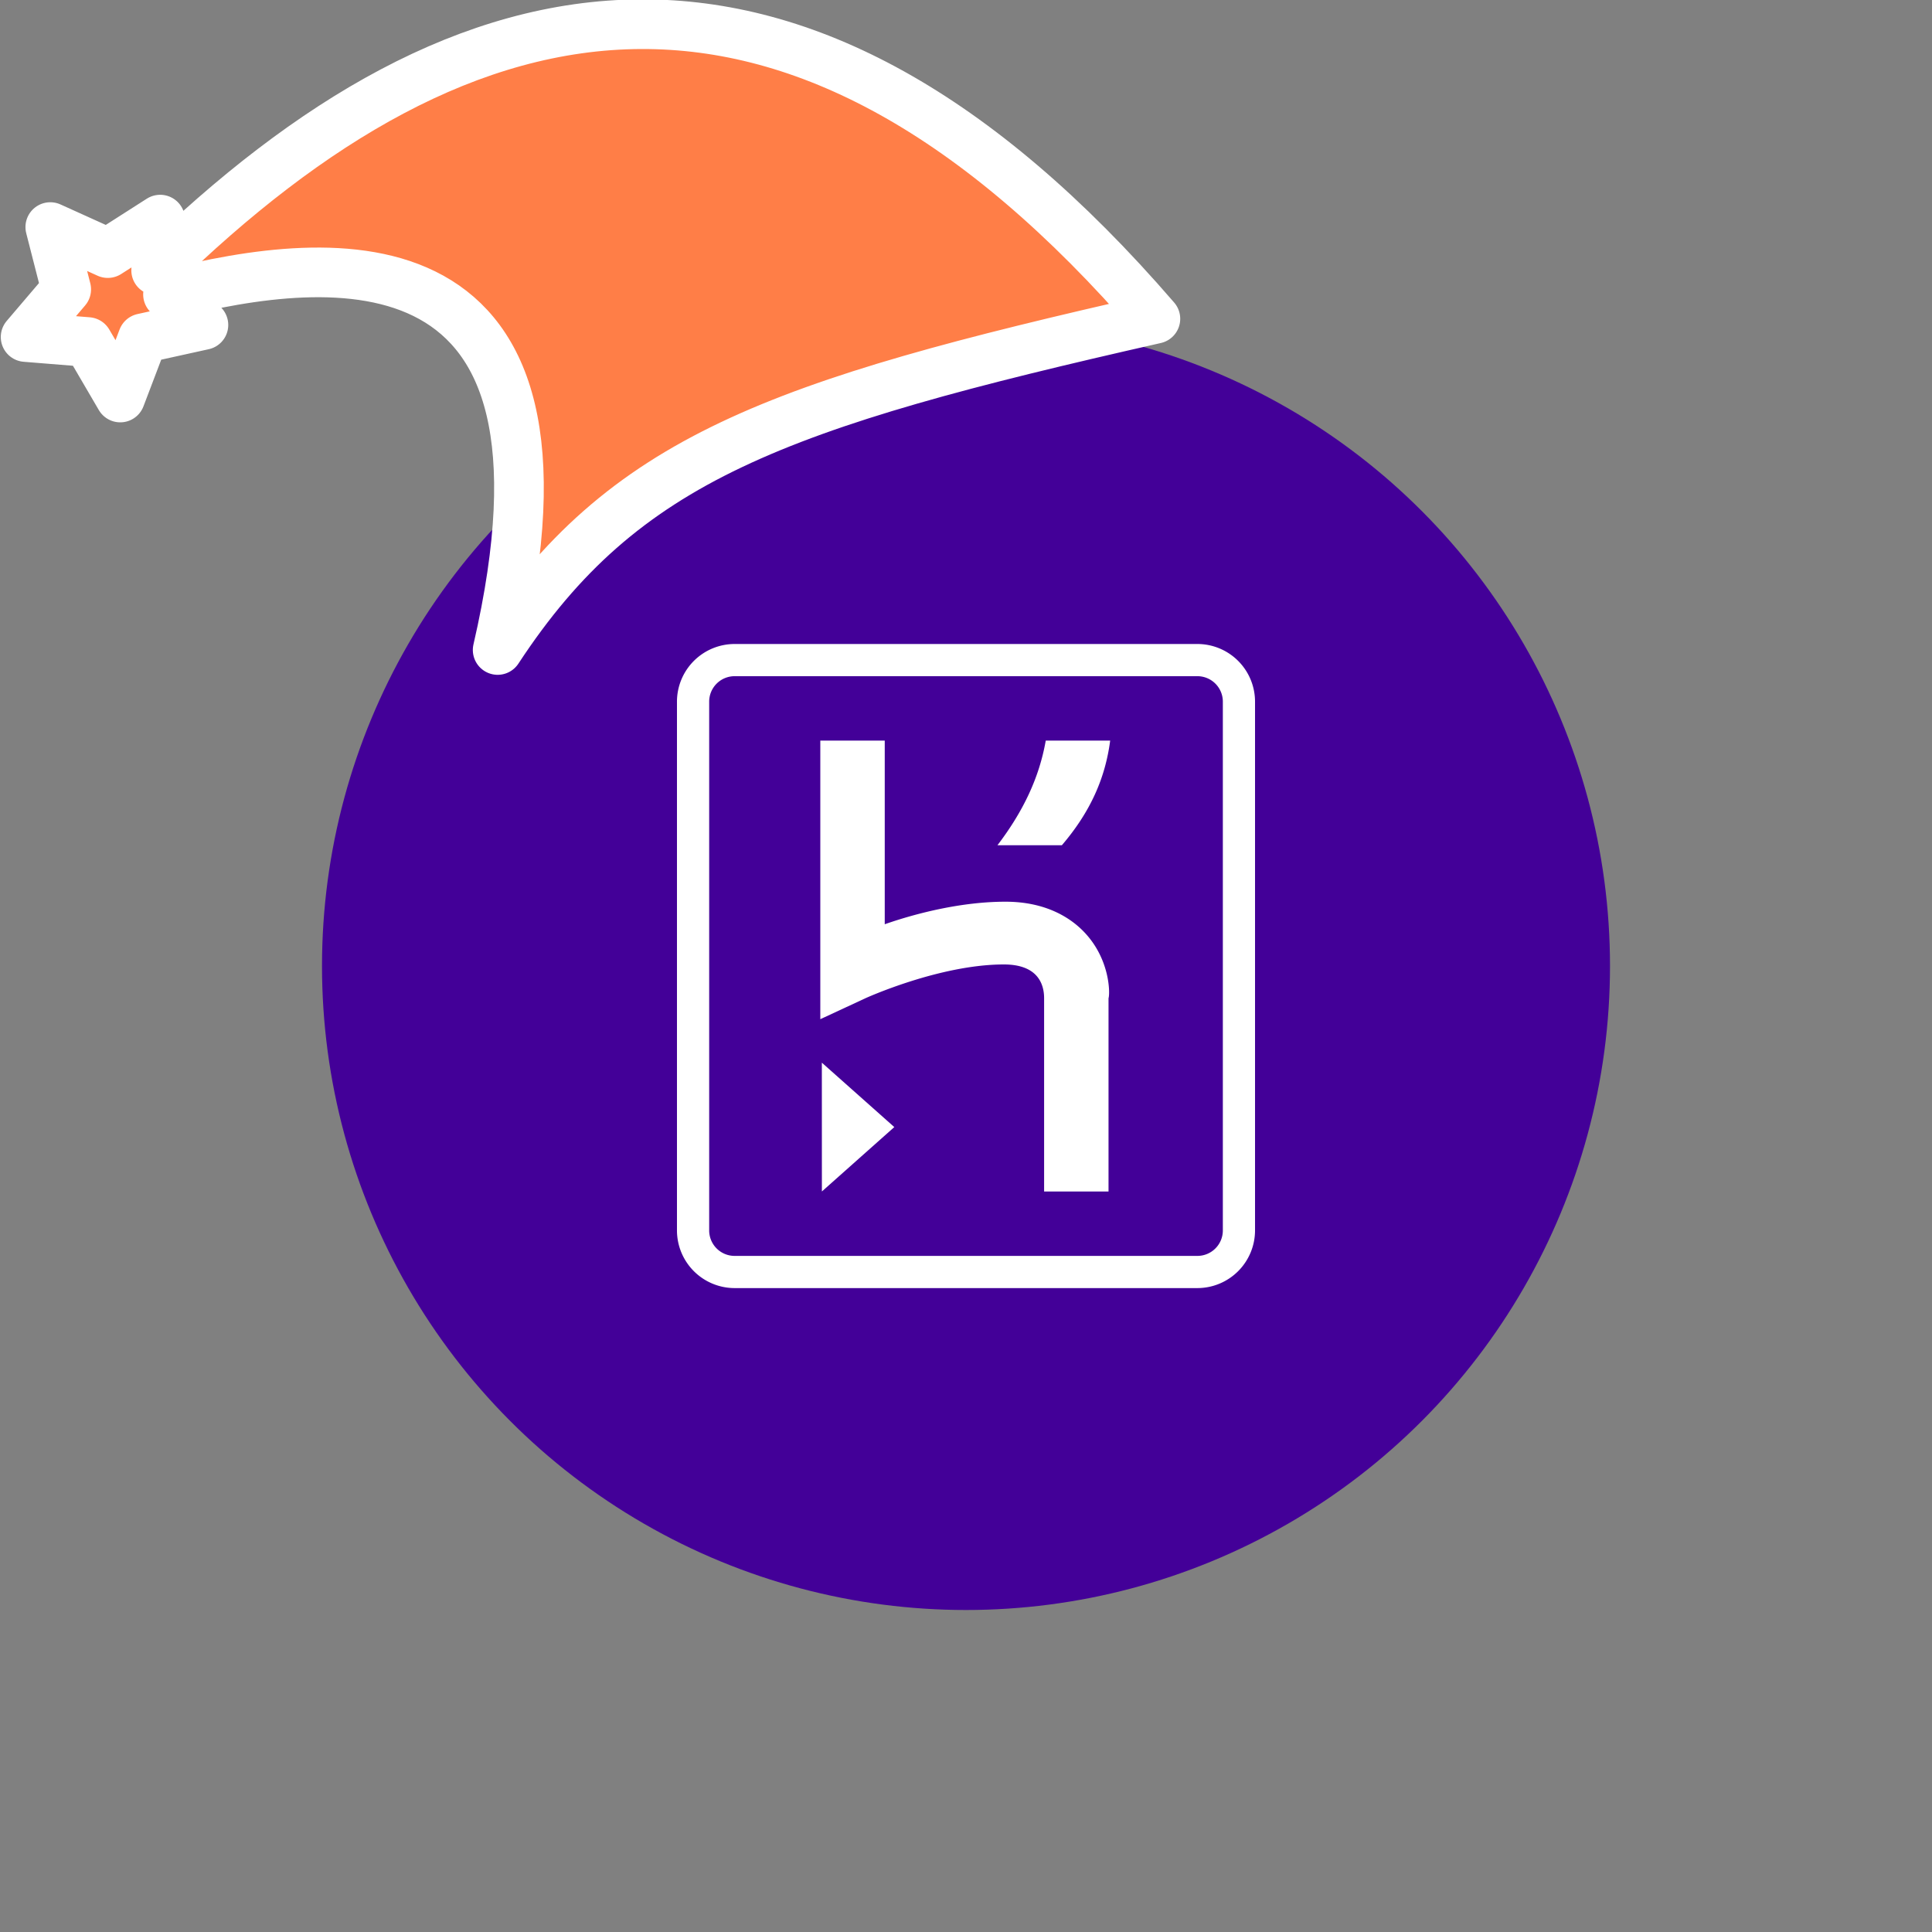 <svg xmlns="http://www.w3.org/2000/svg" viewBox="0 0 1536 1536">
   <rect x="0" y="0" width="1536" height="1536" fill="#808080" stroke="none"/>
   <g id="original" transform="translate(256,256)"><circle cx="512" cy="512" r="512" style="fill:#430098"/>
   <path d="M695.72 256H328.3a45.88 45.88 0 0 0-46.09 46.09V722a45.89 45.89 0 0 0 46.09 46.07h367.42A45.89 45.89 0 0 0 741.79 722V302.09A45.85 45.85 0 0 0 695.72 256Zm20.48 466a20.25 20.25 0 0 1-20.48 20.48H328.3A20.23 20.23 0 0 1 307.82 722V302.09a20.24 20.24 0 0 1 20.48-20.5h367.42a20.25 20.25 0 0 1 20.48 20.5Zm-318.77-30.75L455 640.06l-57.61-51.21Zm207.4-207.37c-10.22-10.24-29.42-23-61.43-23-34.59 0-70.43 9-96 17.92V332.81h-51.23v221.48L432 537.65s58.89-26.88 110.1-26.88c25.6 0 32 14.08 32 26.88v153.62h51.21V537.65c1.28-3.82 1.28-32.03-20.48-53.77ZM537 416h51.21c23-26.88 34.57-53.79 38.41-83.21H575.4c-5.14 29.45-17.94 56.35-38.4 83.21Z" style="fill:#fff"/>
</g><g id="hat" transform="rotate(-19.665,2554.589,-1846.277)"><path id="🎅" style="fill:rgb(255, 126, 71);stroke:#ffffff;stroke-width:39.477;stroke-linecap:square;stroke-linejoin:round;stroke-miterlimit:5;stroke-dasharray:none;stroke-opacity:1" d="M 1.389 -777.641 C -126.418 -822.856 -272.881 -794.175 -427.741 -723.171 L -411.151 -760.082 L -459.325 -749.028 L -495.42 -783.898 L -500.164 -732.99 L -543.311 -708.18 L -498.069 -687.773 L -488.639 -637.572 L -455.935 -675.866 L -406.96 -669.648 L -425.318 -701.976 C -290.885 -689.168 -86.609 -639.134 -273.64 -347.587 C -128.154 -457.468 0.386 -456.792 307.394 -419.568 C 228.265 -624.227 123.306 -734.509 1.389 -777.641 z "/></g></svg>
